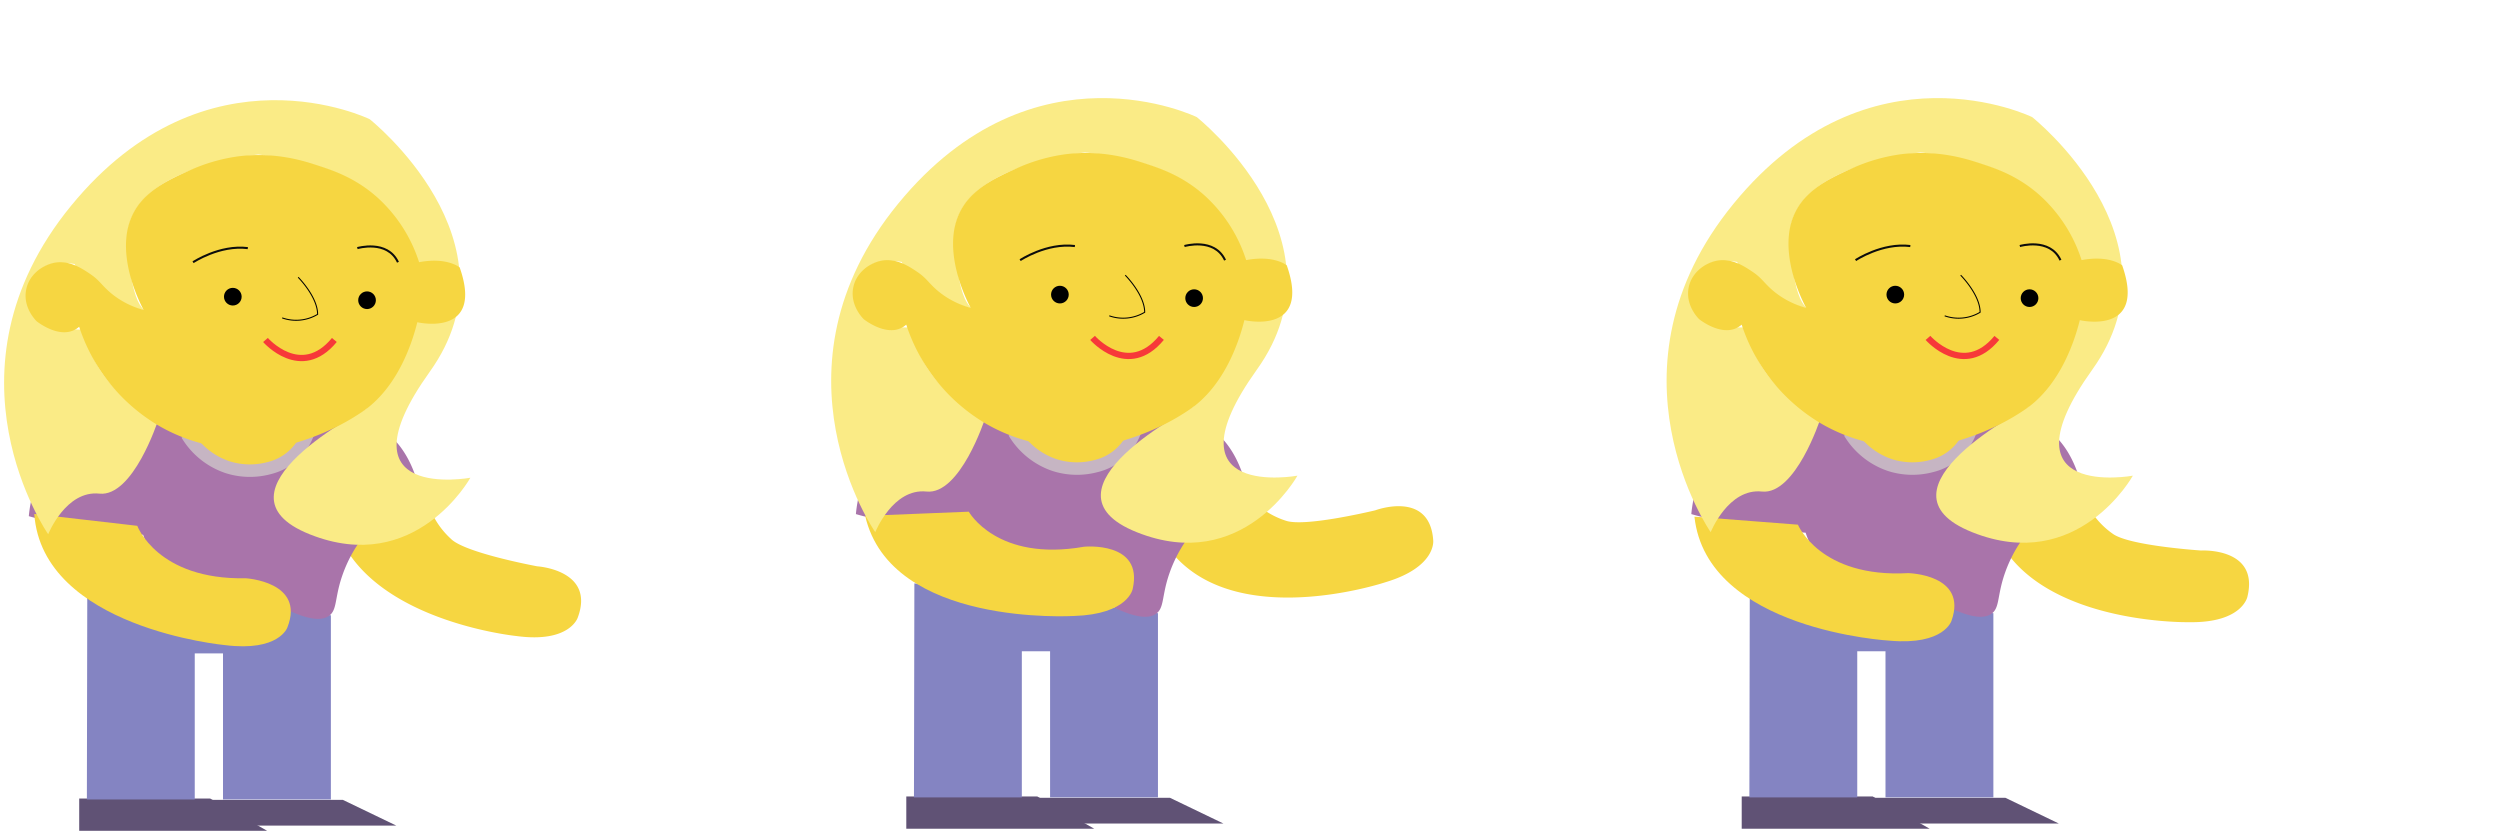 <svg xmlns="http://www.w3.org/2000/svg" xmlns:xlink="http://www.w3.org/1999/xlink" viewBox="0 0 1200 400"><defs><style>.cls-1{fill:#605275;}.cls-2{fill:#8484c2;}.cls-3{fill:#f6d641;}.cls-10,.cls-11,.cls-4,.cls-6,.cls-8,.cls-9{fill:none;}.cls-4,.cls-8{stroke:#000;}.cls-10,.cls-4,.cls-6,.cls-8,.cls-9{stroke-miterlimit:10;}.cls-5{fill:#a974aa;}.cls-6{stroke:#c6b5c3;stroke-width:6px;}.cls-7{fill:#faeb86;}.cls-8{stroke-width:0.5px;}.cls-9{stroke:#f73939;stroke-width:3px;}.cls-10{stroke:#0c0c0c;}</style><symbol id="new1" data-name="new1" viewBox="0 0 399 399"><polygon class="cls-1" points="38.02 383.31 38.02 398.8 128.25 398.8 100.91 383.31 38.02 383.31"/><polygon class="cls-1" points="99.04 383.95 164.6 383.95 190.25 396.3 99.04 396.3 99.04 383.95"/><polyline class="cls-2" points="41.9 281.02 41.7 383.75 93.48 383.75 93.48 313.62 107.04 313.62 107.04 383.75 158.82 383.75 158.82 295.33"/><path class="cls-3" d="M154.56,207.27c-10.63,18.43-30.08,26.52-44.93,21.2-11.39-4.09-16.72-14.87-18.23-18.23a98.73,98.73,0,0,0,14.84,3A104.1,104.1,0,0,0,154.56,207.27Z"/><path class="cls-3" d="M158.71,239.62,207,245.55a39.08,39.08,0,0,0,8.83,12.52s.5.47,1,.94c7,6.15,36.1,11.88,41,12.82,0,0,28,1.7,19.5,24.59,0,0-3.81,12.29-29.25,8.9C248.15,305.32,162.52,296.84,158.71,239.62Z"/><path class="cls-4" d="M158,203"/><path class="cls-5" d="M86.09,205s-66.77-14.92-72.26,42.76c0,0,19.21,6,54.88,8.95a45.17,45.17,0,0,0,10.52,17.4c6.8,6.83,14,9,23.78,11.93a110.72,110.72,0,0,0,30.64,4.47c15.15,8.16,21.53,7.28,24.55,4.88s2.72-6.59,4.55-13.93A65,65,0,0,1,172.63,260c-5.05-13.23-6.73-25.48-2.19-28.61,5.13-3.53,18.76,4.17,32.76,20.25-.26-24.42-11.08-43.89-25.75-47.89-10.09-2.75-21.55,2-22.32,2.28-12,5.07-11.41,12.54-23.42,16.64-1.74.59-13.26,4.35-24-.62-2.88-1.33-5-3-9.24-6.16A110.77,110.77,0,0,1,86.09,205Z"/><path class="cls-3" d="M16.45,246.7l49.45,5.69s9.54,26,52.06,25.18c0,0,28.63,1.62,20,23.56,0,0-3.9,11.78-29.93,8.53C108,309.65,20.36,301.53,16.45,246.7Z"/><path class="cls-6" d="M89.71,208.54a36.08,36.08,0,0,0,19.52,15.71,35.42,35.42,0,0,0,19.84.47,26.41,26.41,0,0,0,19.14-17.87"/><path class="cls-7" d="M75.72,202.18s-11.87,36.46-28,34.76-24.59,19.5-24.59,19.5-54.26-78,11-157.69S177.45,57.21,177.45,57.21s73.76,58.5,28.83,121.24,19.5,50.87,19.5,50.87-26.28,47.48-77.15,27.13,27.13-60.19,27.13-60.19S247.82,86.88,124,74.17c0,0-64.43,5.93-62.74,41.54s10.17,33.91,10.17,33.91-28.83-5.93-35.61-22.89c0,0-11.87-2.54-17,3.39s-8.48,10.17-.85,22.89c0,0,5.93,5.93,22.89,5.09C41,158.1,41,182.68,75.72,202.18Z"/><path class="cls-3" d="M38,156.83A86.14,86.14,0,0,0,76.14,204.3C98.69,217.44,123,217.18,138,213.63a121.53,121.53,0,0,0,21.2-7.63,107.68,107.68,0,0,0,16.11-9.33c16.34-12,22.81-33.24,25-42,0,0,32.22,7.63,20.35-26.28,0,0-5.93-5.09-19.5-2.54a71.09,71.09,0,0,0-20.35-31.37C170.23,85.17,159.55,81.7,152,79.25,145.28,77.07,132,72.9,114.72,75A84.17,84.17,0,0,0,91,81.8c-8.69,3.9-19.4,8.71-25.43,17.8-12.75,19.23,2.32,47.25,3.39,49.17a41.15,41.15,0,0,1-15.68-8.05c-4.74-4-5.33-6.09-10.17-9.33-3.91-2.62-10.33-6.91-17.8-5.09C20.13,127.56,14,131.84,12.56,139c-1.7,8.59,4.64,14.83,5.09,15.26,1.08.83,10.32,7.75,17.8,4.24A10.43,10.43,0,0,0,38,156.83Z"/><circle cx="111.75" cy="142.41" r="4.24"/><circle cx="176.18" cy="144.11" r="4.24"/><path class="cls-8" d="M143.12,133.09s9.33,9.33,9.33,17.8a20.1,20.1,0,0,1-17,1.7"/><path class="cls-9" d="M127.43,163.19s17,19.5,33.06,0"/><path class="cls-10" d="M92.67,125.88s12.72-8.48,26.28-6.78"/><path class="cls-10" d="M171.52,119.1s14.41-4.24,19.5,6.78"/><rect class="cls-11" width="399" height="399"/></symbol><symbol id="new2" data-name="new2" viewBox="0 0 400 400"><polygon class="cls-1" points="36.02 382.31 36.02 397.8 126.25 397.8 98.91 382.31 36.02 382.31"/><polygon class="cls-1" points="97.04 382.95 162.6 382.95 188.25 395.3 97.04 395.3 97.04 382.95"/><polyline class="cls-2" points="39.9 280.02 39.7 382.75 91.48 382.75 91.48 312.62 105.04 312.62 105.04 382.75 156.82 382.75 156.82 294.33"/><path class="cls-3" d="M152.56,206.27c-10.63,18.43-30.08,26.52-44.93,21.2-11.39-4.09-16.72-14.87-18.23-18.23a98.73,98.73,0,0,0,14.84,3A104.1,104.1,0,0,0,152.56,206.27Z"/><path class="cls-3" d="M157.41,256.09l46.53-14.33a39.08,39.08,0,0,0,13.18,7.82s.65.23,1.32.44c8.86,2.77,37.81-3.92,42.67-5.06,0,0,26.23-9.89,27.84,14.47,0,0,1.54,12.78-23.06,20.08C265.9,279.51,184.28,306.76,157.41,256.09Z"/><path class="cls-4" d="M156,202"/><path class="cls-5" d="M84.09,204s-66.77-14.92-72.26,42.76c0,0,19.21,6,54.88,8.95a45.17,45.17,0,0,0,10.52,17.4c6.8,6.83,14,9,23.78,11.93a110.72,110.72,0,0,0,30.64,4.47c15.15,8.16,21.53,7.28,24.55,4.88s2.72-6.59,4.55-13.93A65,65,0,0,1,170.63,259c-5.05-13.23-6.73-25.48-2.19-28.61,5.13-3.53,18.76,4.17,32.76,20.25-.26-24.42-11.08-43.89-25.75-47.89-10.09-2.75-21.55,2-22.32,2.28-12,5.07-11.41,12.54-23.42,16.64-1.74.59-13.26,4.35-24-.62-2.88-1.33-5-3-9.24-6.16A110.77,110.77,0,0,1,84.09,204Z"/><path class="cls-3" d="M16.28,247.61l49.74-2s13.45,24.2,55.33,16.82c0,0,28.54-2.83,23.36,20.18,0,0-2,12.24-28.25,13.06C116.45,295.63,28.63,301.17,16.28,247.61Z"/><path class="cls-6" d="M87.71,207.54a36.08,36.08,0,0,0,19.52,15.71,35.42,35.42,0,0,0,19.84.47,26.41,26.41,0,0,0,19.14-17.87"/><path class="cls-7" d="M73.72,201.18s-11.87,36.46-28,34.76-24.59,19.5-24.59,19.5-54.26-78,11-157.69S175.45,56.21,175.45,56.21s73.76,58.5,28.83,121.24,19.5,50.87,19.5,50.87-26.28,47.48-77.15,27.13,27.13-60.19,27.13-60.19S245.82,85.88,122,73.17c0,0-64.43,5.93-62.74,41.54s10.17,33.91,10.17,33.91-28.83-5.93-35.61-22.89c0,0-11.87-2.54-17,3.39S8.44,139.29,16.07,152c0,0,5.93,5.93,22.89,5.09C39,157.1,39,181.68,73.72,201.18Z"/><path class="cls-3" d="M36,155.83A86.14,86.14,0,0,0,74.14,203.3C96.69,216.44,121,216.18,136,212.63a121.53,121.53,0,0,0,21.2-7.63,107.68,107.68,0,0,0,16.11-9.33c16.34-12,22.81-33.24,25-42,0,0,32.22,7.63,20.35-26.28,0,0-5.93-5.09-19.5-2.54a71.09,71.09,0,0,0-20.35-31.37C168.23,84.17,157.55,80.7,150,78.25,143.28,76.07,130,71.9,112.72,74A84.17,84.17,0,0,0,89,80.8c-8.69,3.9-19.4,8.71-25.43,17.8-12.75,19.23,2.32,47.25,3.39,49.17a41.15,41.15,0,0,1-15.68-8.05c-4.74-4-5.33-6.09-10.17-9.33-3.91-2.62-10.33-6.91-17.8-5.09C18.13,126.56,12,130.84,10.56,138c-1.7,8.59,4.64,14.83,5.09,15.26,1.08.83,10.32,7.75,17.8,4.24A10.43,10.43,0,0,0,36,155.83Z"/><circle cx="109.75" cy="141.41" r="4.24"/><circle cx="174.18" cy="143.11" r="4.24"/><path class="cls-8" d="M141.12,132.09s9.33,9.33,9.33,17.8a20.1,20.1,0,0,1-17,1.7"/><path class="cls-9" d="M125.43,162.19s17,19.5,33.06,0"/><path class="cls-10" d="M90.67,124.88s12.72-8.48,26.28-6.78"/><path class="cls-10" d="M169.52,118.1s14.41-4.24,19.5,6.78"/><rect class="cls-11" width="400" height="400"/></symbol><symbol id="new3" data-name="new3" viewBox="0 0 400 400"><polygon class="cls-1" points="36.02 382.31 36.02 397.8 126.25 397.8 98.91 382.31 36.02 382.31"/><polygon class="cls-1" points="97.04 382.95 162.6 382.95 188.25 395.3 97.04 395.3 97.04 382.95"/><polyline class="cls-2" points="39.9 280.02 39.7 382.75 91.48 382.75 91.48 312.62 105.04 312.62 105.04 382.75 156.82 382.75 156.82 294.33"/><path class="cls-3" d="M152.56,206.27c-10.63,18.43-30.08,26.52-44.93,21.2-11.39-4.09-16.72-14.87-18.23-18.23a98.73,98.73,0,0,0,14.84,3A104.1,104.1,0,0,0,152.56,206.27Z"/><path class="cls-3" d="M154.23,243.9l48.69.22a39.08,39.08,0,0,0,10.24,11.4s.55.41,1.13.81c7.62,5.29,37.25,7.56,42.23,7.92,0,0,28-1.6,22.25,22.13,0,0-2.35,12.66-28,12.27C250.77,298.66,164.74,300.29,154.23,243.9Z"/><path class="cls-4" d="M156,202"/><path class="cls-5" d="M84.09,204s-66.77-14.92-72.26,42.76c0,0,19.21,6,54.88,8.95a45.17,45.17,0,0,0,10.52,17.4c6.8,6.83,14,9,23.78,11.93a110.72,110.72,0,0,0,30.64,4.47c15.15,8.16,21.53,7.28,24.55,4.88s2.72-6.59,4.55-13.93A65,65,0,0,1,170.63,259c-5.05-13.23-6.73-25.48-2.19-28.61,5.13-3.53,18.76,4.17,32.76,20.25-.26-24.42-11.08-43.89-25.75-47.89-10.09-2.75-21.55,2-22.32,2.28-12,5.07-11.41,12.54-23.42,16.64-1.74.59-13.26,4.35-24-.62-2.88-1.33-5-3-9.24-6.16A110.77,110.77,0,0,1,84.09,204Z"/><path class="cls-3" d="M13.33,248,63,251.84s10.49,25.63,52.94,23.26c0,0,28.67.57,20.8,22.81,0,0-3.47,11.91-29.6,9.62C107.11,307.53,19.24,302.62,13.33,248Z"/><path class="cls-6" d="M87.71,207.54a36.08,36.08,0,0,0,19.52,15.71,35.42,35.42,0,0,0,19.84.47,26.41,26.41,0,0,0,19.14-17.87"/><path class="cls-7" d="M73.72,201.18s-11.87,36.46-28,34.76-24.59,19.5-24.59,19.5-54.26-78,11-157.69S175.45,56.21,175.45,56.21s73.76,58.5,28.83,121.24,19.5,50.87,19.5,50.87-26.28,47.48-77.15,27.13,27.13-60.19,27.13-60.19S245.82,85.88,122,73.17c0,0-64.43,5.93-62.74,41.54s10.17,33.91,10.17,33.91-28.83-5.93-35.61-22.89c0,0-11.87-2.54-17,3.39S8.44,139.29,16.07,152c0,0,5.93,5.93,22.89,5.09C39,157.1,39,181.68,73.72,201.18Z"/><path class="cls-3" d="M36,155.83A86.14,86.14,0,0,0,74.14,203.3C96.69,216.44,121,216.18,136,212.63a121.53,121.53,0,0,0,21.2-7.63,107.68,107.68,0,0,0,16.11-9.33c16.34-12,22.81-33.24,25-42,0,0,32.22,7.63,20.35-26.28,0,0-5.93-5.09-19.5-2.54a71.09,71.09,0,0,0-20.35-31.37C168.23,84.17,157.55,80.7,150,78.25,143.28,76.07,130,71.9,112.72,74A84.17,84.17,0,0,0,89,80.8c-8.69,3.9-19.4,8.71-25.43,17.8-12.75,19.23,2.32,47.25,3.39,49.17a41.15,41.15,0,0,1-15.68-8.05c-4.74-4-5.33-6.09-10.17-9.33-3.91-2.62-10.33-6.91-17.8-5.09C18.13,126.56,12,130.84,10.56,138c-1.7,8.59,4.64,14.83,5.09,15.26,1.08.83,10.32,7.75,17.8,4.24A10.43,10.43,0,0,0,36,155.83Z"/><circle cx="109.75" cy="141.41" r="4.24"/><circle cx="174.18" cy="143.11" r="4.24"/><path class="cls-8" d="M141.12,132.09s9.33,9.33,9.33,17.8a20.1,20.1,0,0,1-17,1.7"/><path class="cls-9" d="M125.43,162.19s17,19.5,33.06,0"/><path class="cls-10" d="M90.67,124.88s12.72-8.48,26.28-6.78"/><path class="cls-10" d="M169.52,118.1s14.41-4.24,19.5,6.78"/><rect class="cls-11" width="400" height="400"/></symbol></defs><title>nyepiger-2</title><g id="Layer_2" data-name="Layer 2"><g id="pige"><use width="399" height="399" xlink:href="#new1"/><use width="400" height="400" transform="translate(399)" xlink:href="#new2"/><use width="400" height="400" transform="translate(800)" xlink:href="#new3"/></g></g></svg>
